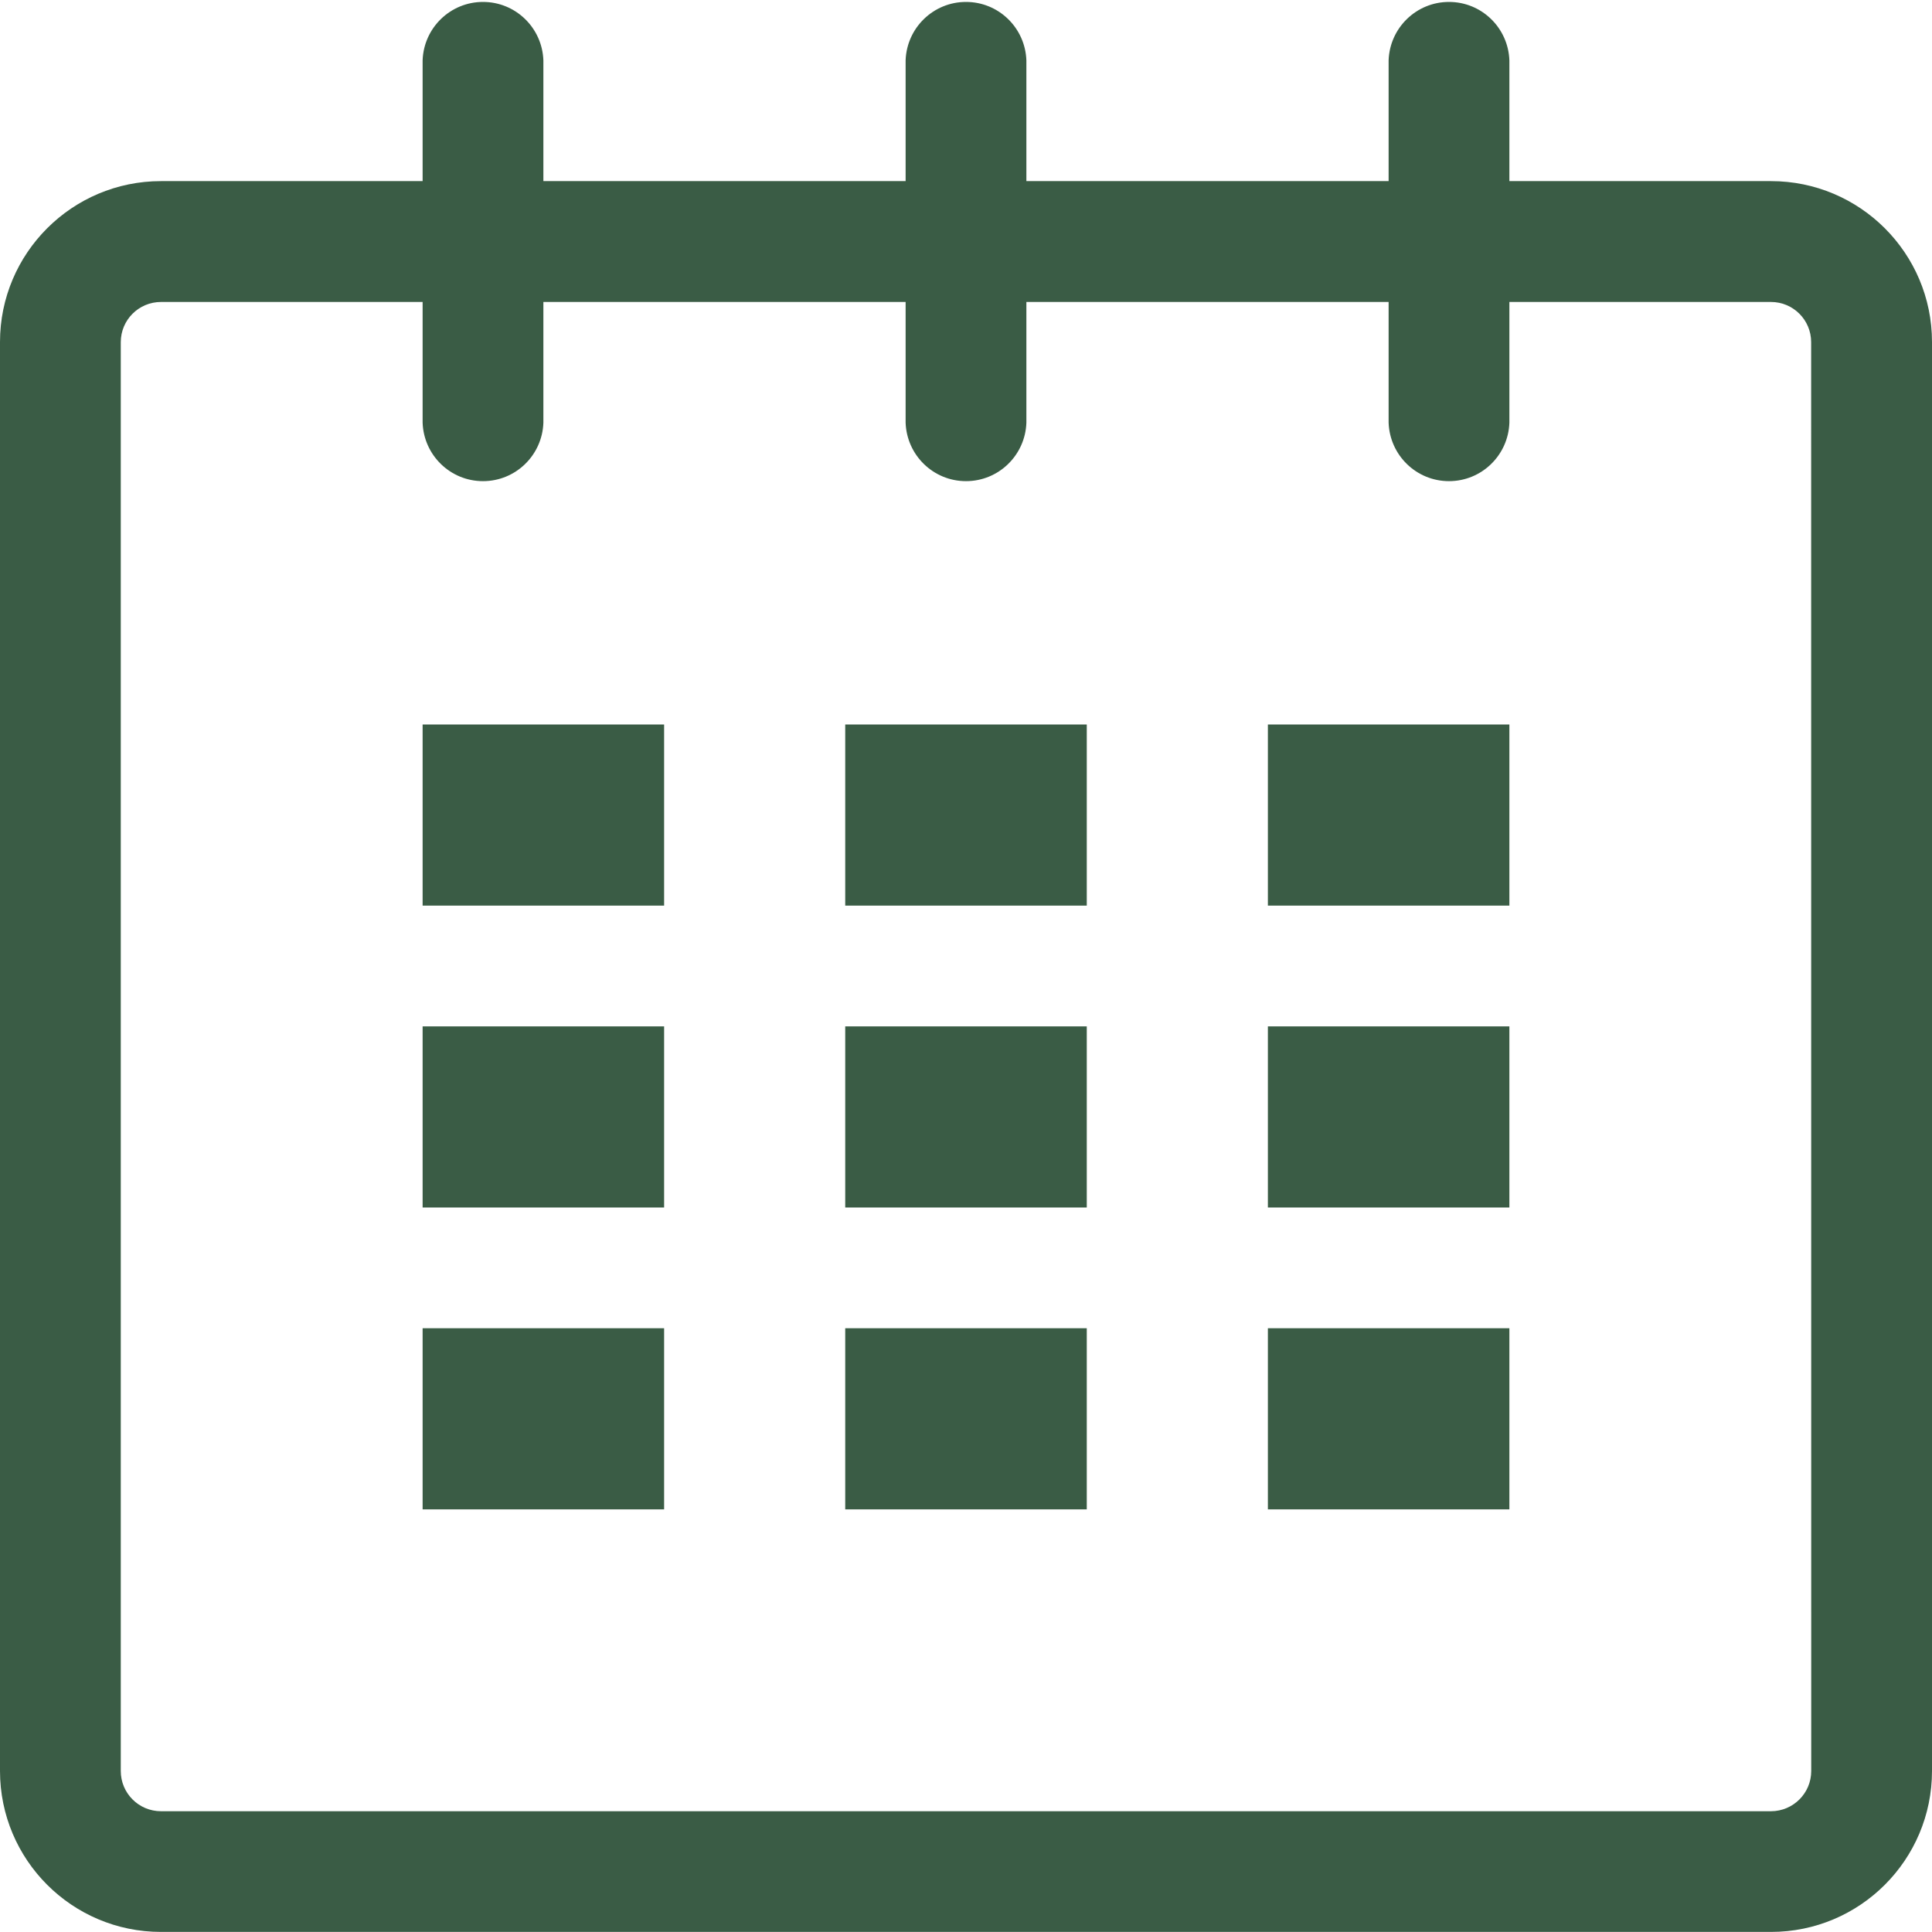 <svg width="47" height="47" viewBox="0 0 47 47" fill="none" xmlns="http://www.w3.org/2000/svg">
<g clip-path="url(#clip0_10_1036)">
<path d="M43.083 4.406H36.719V1.469C36.691 0.678 36.045 0.047 35.25 0.047C34.455 0.047 33.809 0.678 33.781 1.467V4.406H24.969V1.469C24.941 0.678 24.295 0.047 23.5 0.047C22.705 0.047 22.059 0.678 22.031 1.467V4.406H13.219V1.469C13.191 0.678 12.545 0.047 11.75 0.047C10.955 0.047 10.309 0.678 10.281 1.467V4.406H3.917C1.755 4.406 0 6.159 0 8.321V43.081C0 45.245 1.753 46.998 3.917 46.998H43.083C45.247 46.998 47 45.245 47 43.081V8.321C47 6.159 45.245 4.406 43.083 4.406ZM44.062 43.083C44.062 43.624 43.624 44.06 43.085 44.062H3.917C3.376 44.062 2.938 43.624 2.938 43.083V8.323C2.939 7.782 3.376 7.346 3.917 7.346H10.281V10.283C10.309 11.074 10.955 11.705 11.75 11.705C12.545 11.705 13.191 11.074 13.219 10.285V7.346H22.031V10.283C22.059 11.074 22.705 11.705 23.5 11.705C24.295 11.705 24.941 11.074 24.969 10.285V7.346H33.781V10.283C33.809 11.074 34.455 11.705 35.25 11.705C36.045 11.705 36.691 11.074 36.719 10.285V7.346H43.083C43.624 7.346 44.06 7.784 44.06 8.323L44.062 43.083Z" fill="#3A5C45"/>
<path d="M10.281 17.625H16.156V22.031H10.281V17.625Z" fill="#3A5C45"/>
<path d="M10.281 24.969H16.156V29.375H10.281V24.969Z" fill="#3A5C45"/>
<path d="M10.281 32.312H16.156V36.719H10.281V32.312Z" fill="#3A5C45"/>
<path d="M20.562 32.312H26.438V36.719H20.562V32.312Z" fill="#3A5C45"/>
<path d="M20.562 24.969H26.438V29.375H20.562V24.969Z" fill="#3A5C45"/>
<path d="M20.562 17.625H26.438V22.031H20.562V17.625Z" fill="#3A5C45"/>
<path d="M30.844 32.312H36.719V36.719H30.844V32.312Z" fill="#3A5C45"/>
<path d="M30.844 24.969H36.719V29.375H30.844V24.969Z" fill="#3A5C45"/>
<path d="M30.844 17.625H36.719V22.031H30.844V17.625Z" fill="#3A5C45"/>
</g>
<defs>
<clipPath id="clip0_10_1036">
<rect width="47" height="47" fill="white"/>
</clipPath>
</defs>
</svg>
